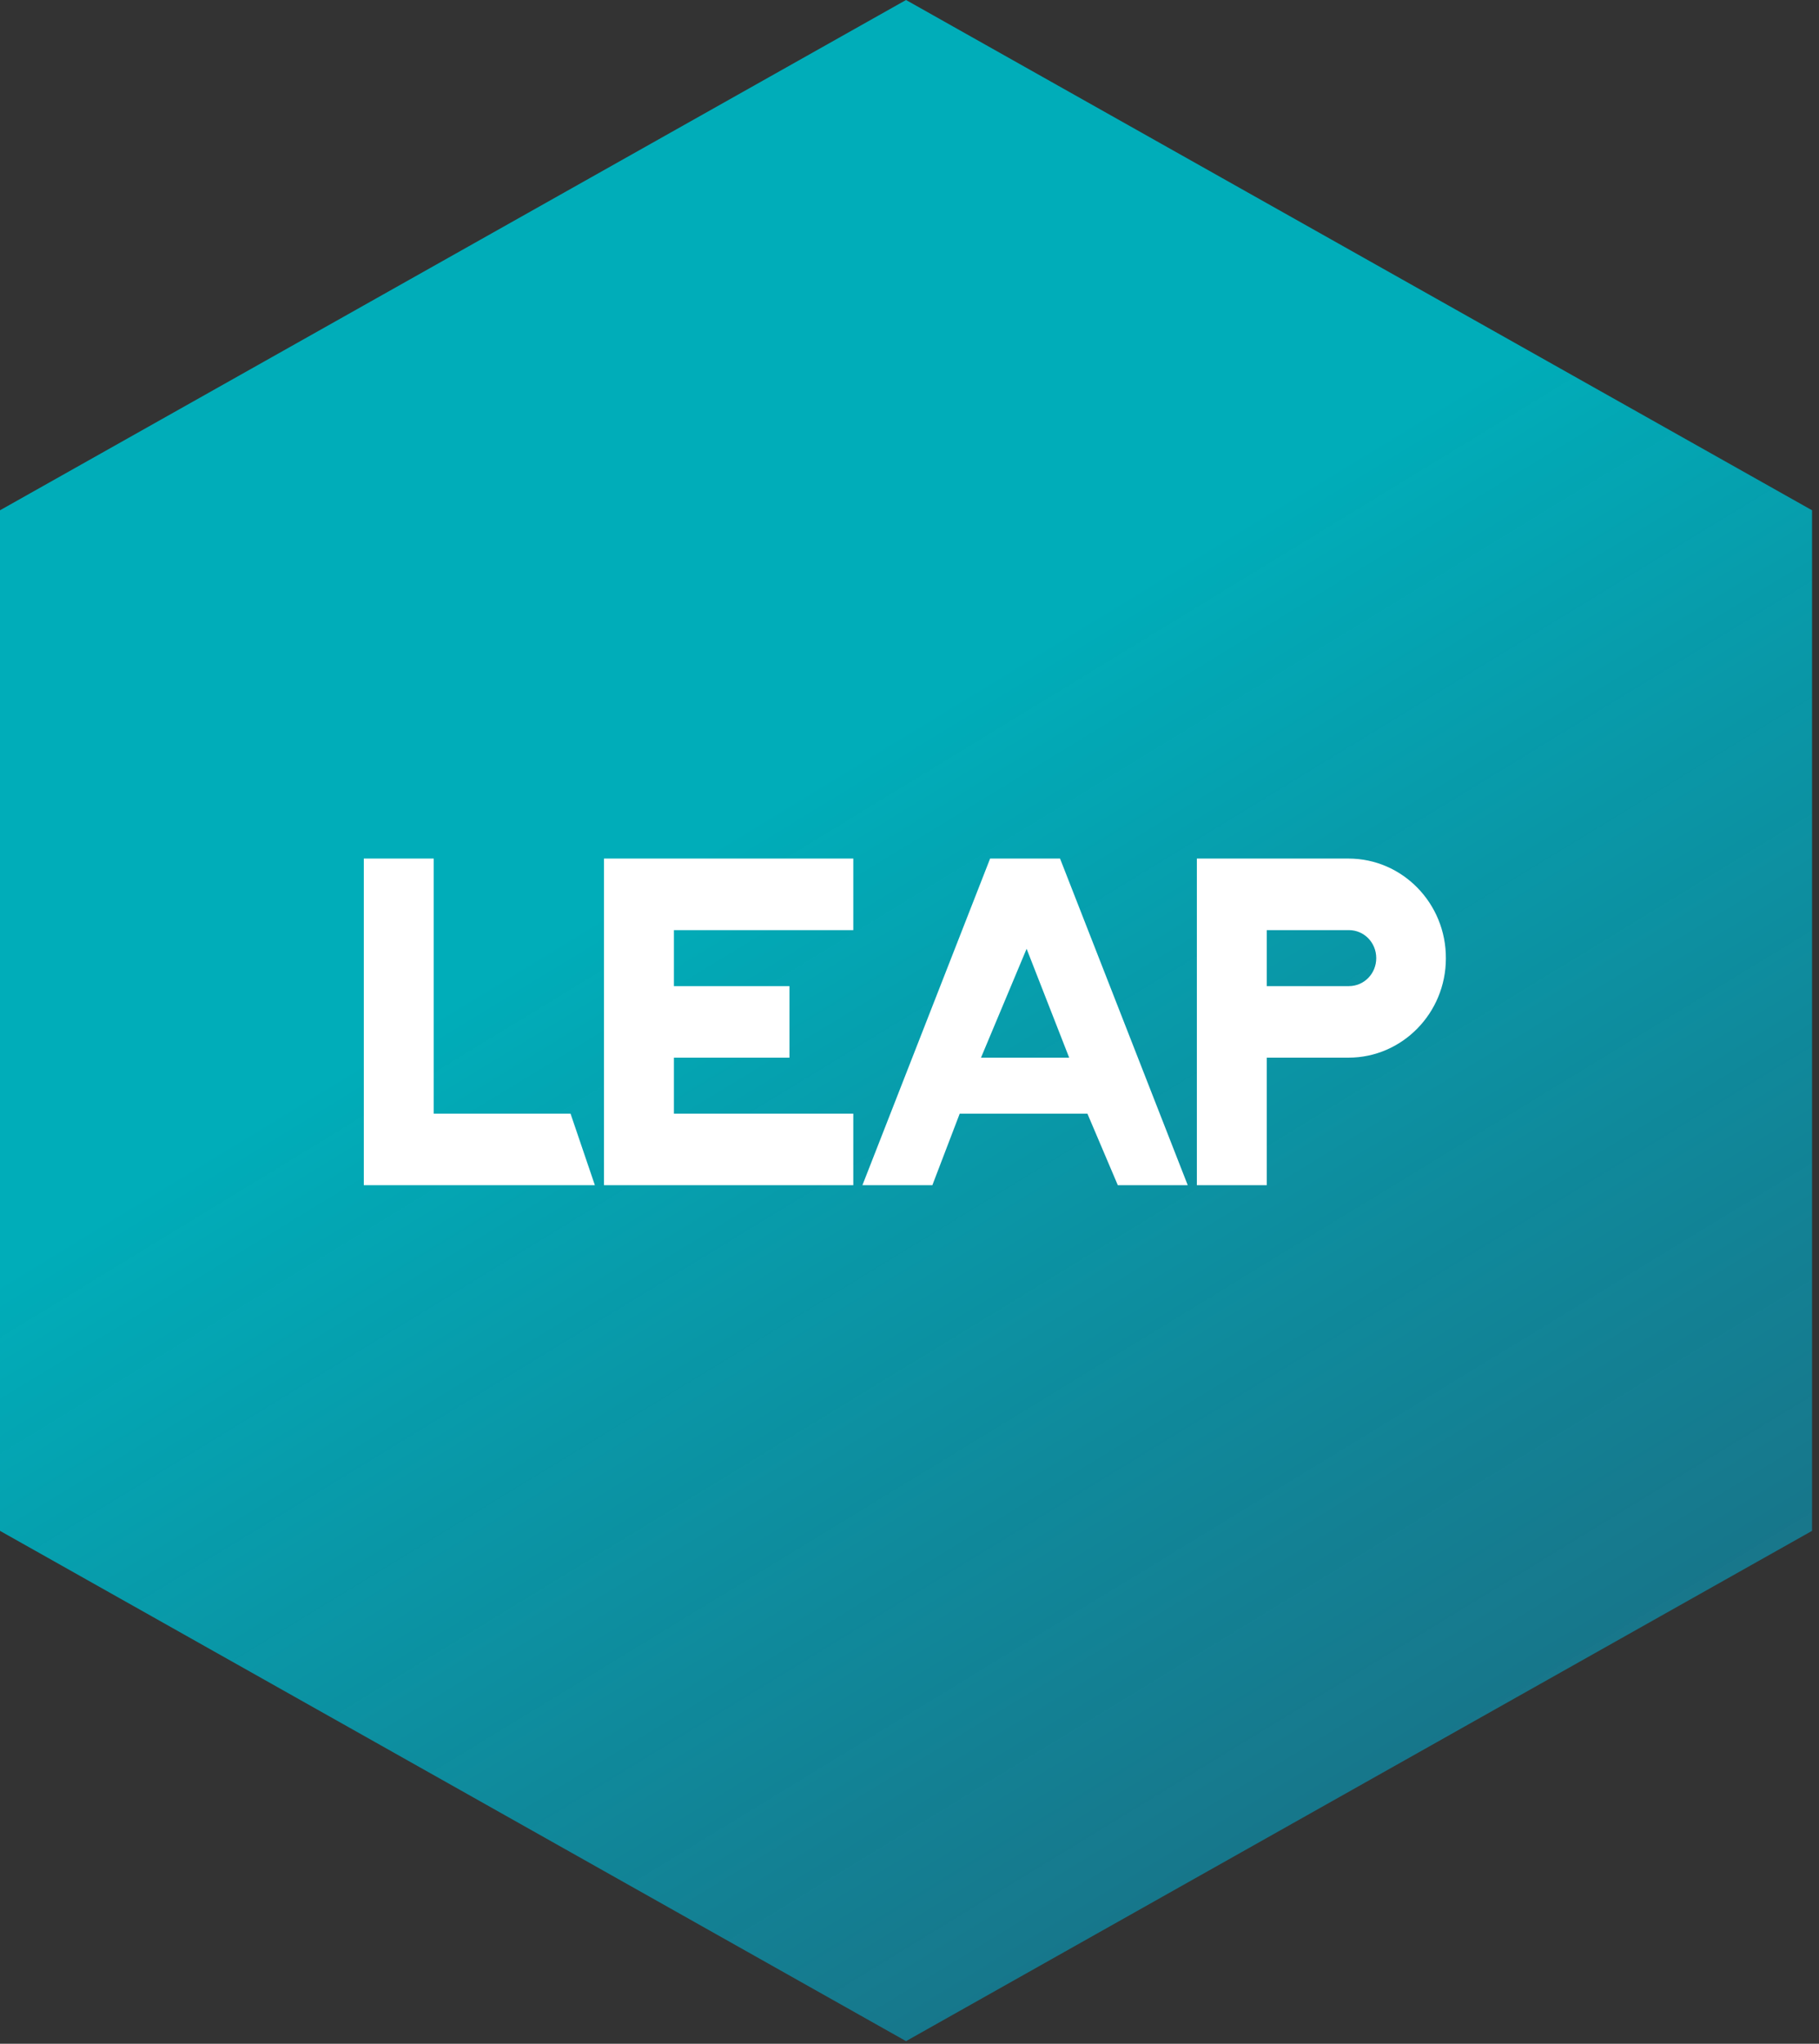 <svg width="195" height="219" viewBox="0 0 195 219" fill="none" xmlns="http://www.w3.org/2000/svg">
<rect x="0" y="0" width="195" height="219" fill="#333333" stroke="none"/>
<path d="M97.127 0L0 54.679L0 164.038L97.127 218.717L194.255 164.038L194.255 54.679L97.127 0Z" fill="url(#paint0_linear)"/>
<g clip-path="url(#clip0)">
<path d="M63.771 127H39V92H46.496V119.333H61.163L63.771 127Z" fill="white"/>
<path d="M91.475 127H64.749V92H91.475V99.667H72.245V105.667H84.631V113.333H72.245V119.333H91.475V127Z" fill="white"/>
<path d="M113.639 92H106.142L92.453 127H99.95L102.883 119.333H116.572L119.832 127H127.328L113.639 92ZM105.165 113.333L110.054 101.667L114.617 113.333H105.165Z" fill="white"/>
<path d="M144.57 92H128.306V127H135.802V119.333V113.333H144.57C150.307 113.333 155 108.567 155 102.7C155.033 96.8 150.339 92 144.57 92ZM144.603 105.667H135.802V99.667H144.603C146.232 99.667 147.536 101 147.536 102.667C147.536 104.333 146.232 105.667 144.603 105.667Z" fill="white"/>
</g>
<defs>
<linearGradient id="paint0_linear" x1="110" y1="70" x2="443" y2="616" gradientUnits="userSpaceOnUse">
<stop stop-color="#00ADB9"/>
<stop offset="0.849" stop-color="#42145F" stop-opacity="0"/>
</linearGradient>
<clipPath id="clip0">
<rect width="116" height="35" fill="white" transform="translate(39 92)"/>
</clipPath>
</defs>
</svg>
